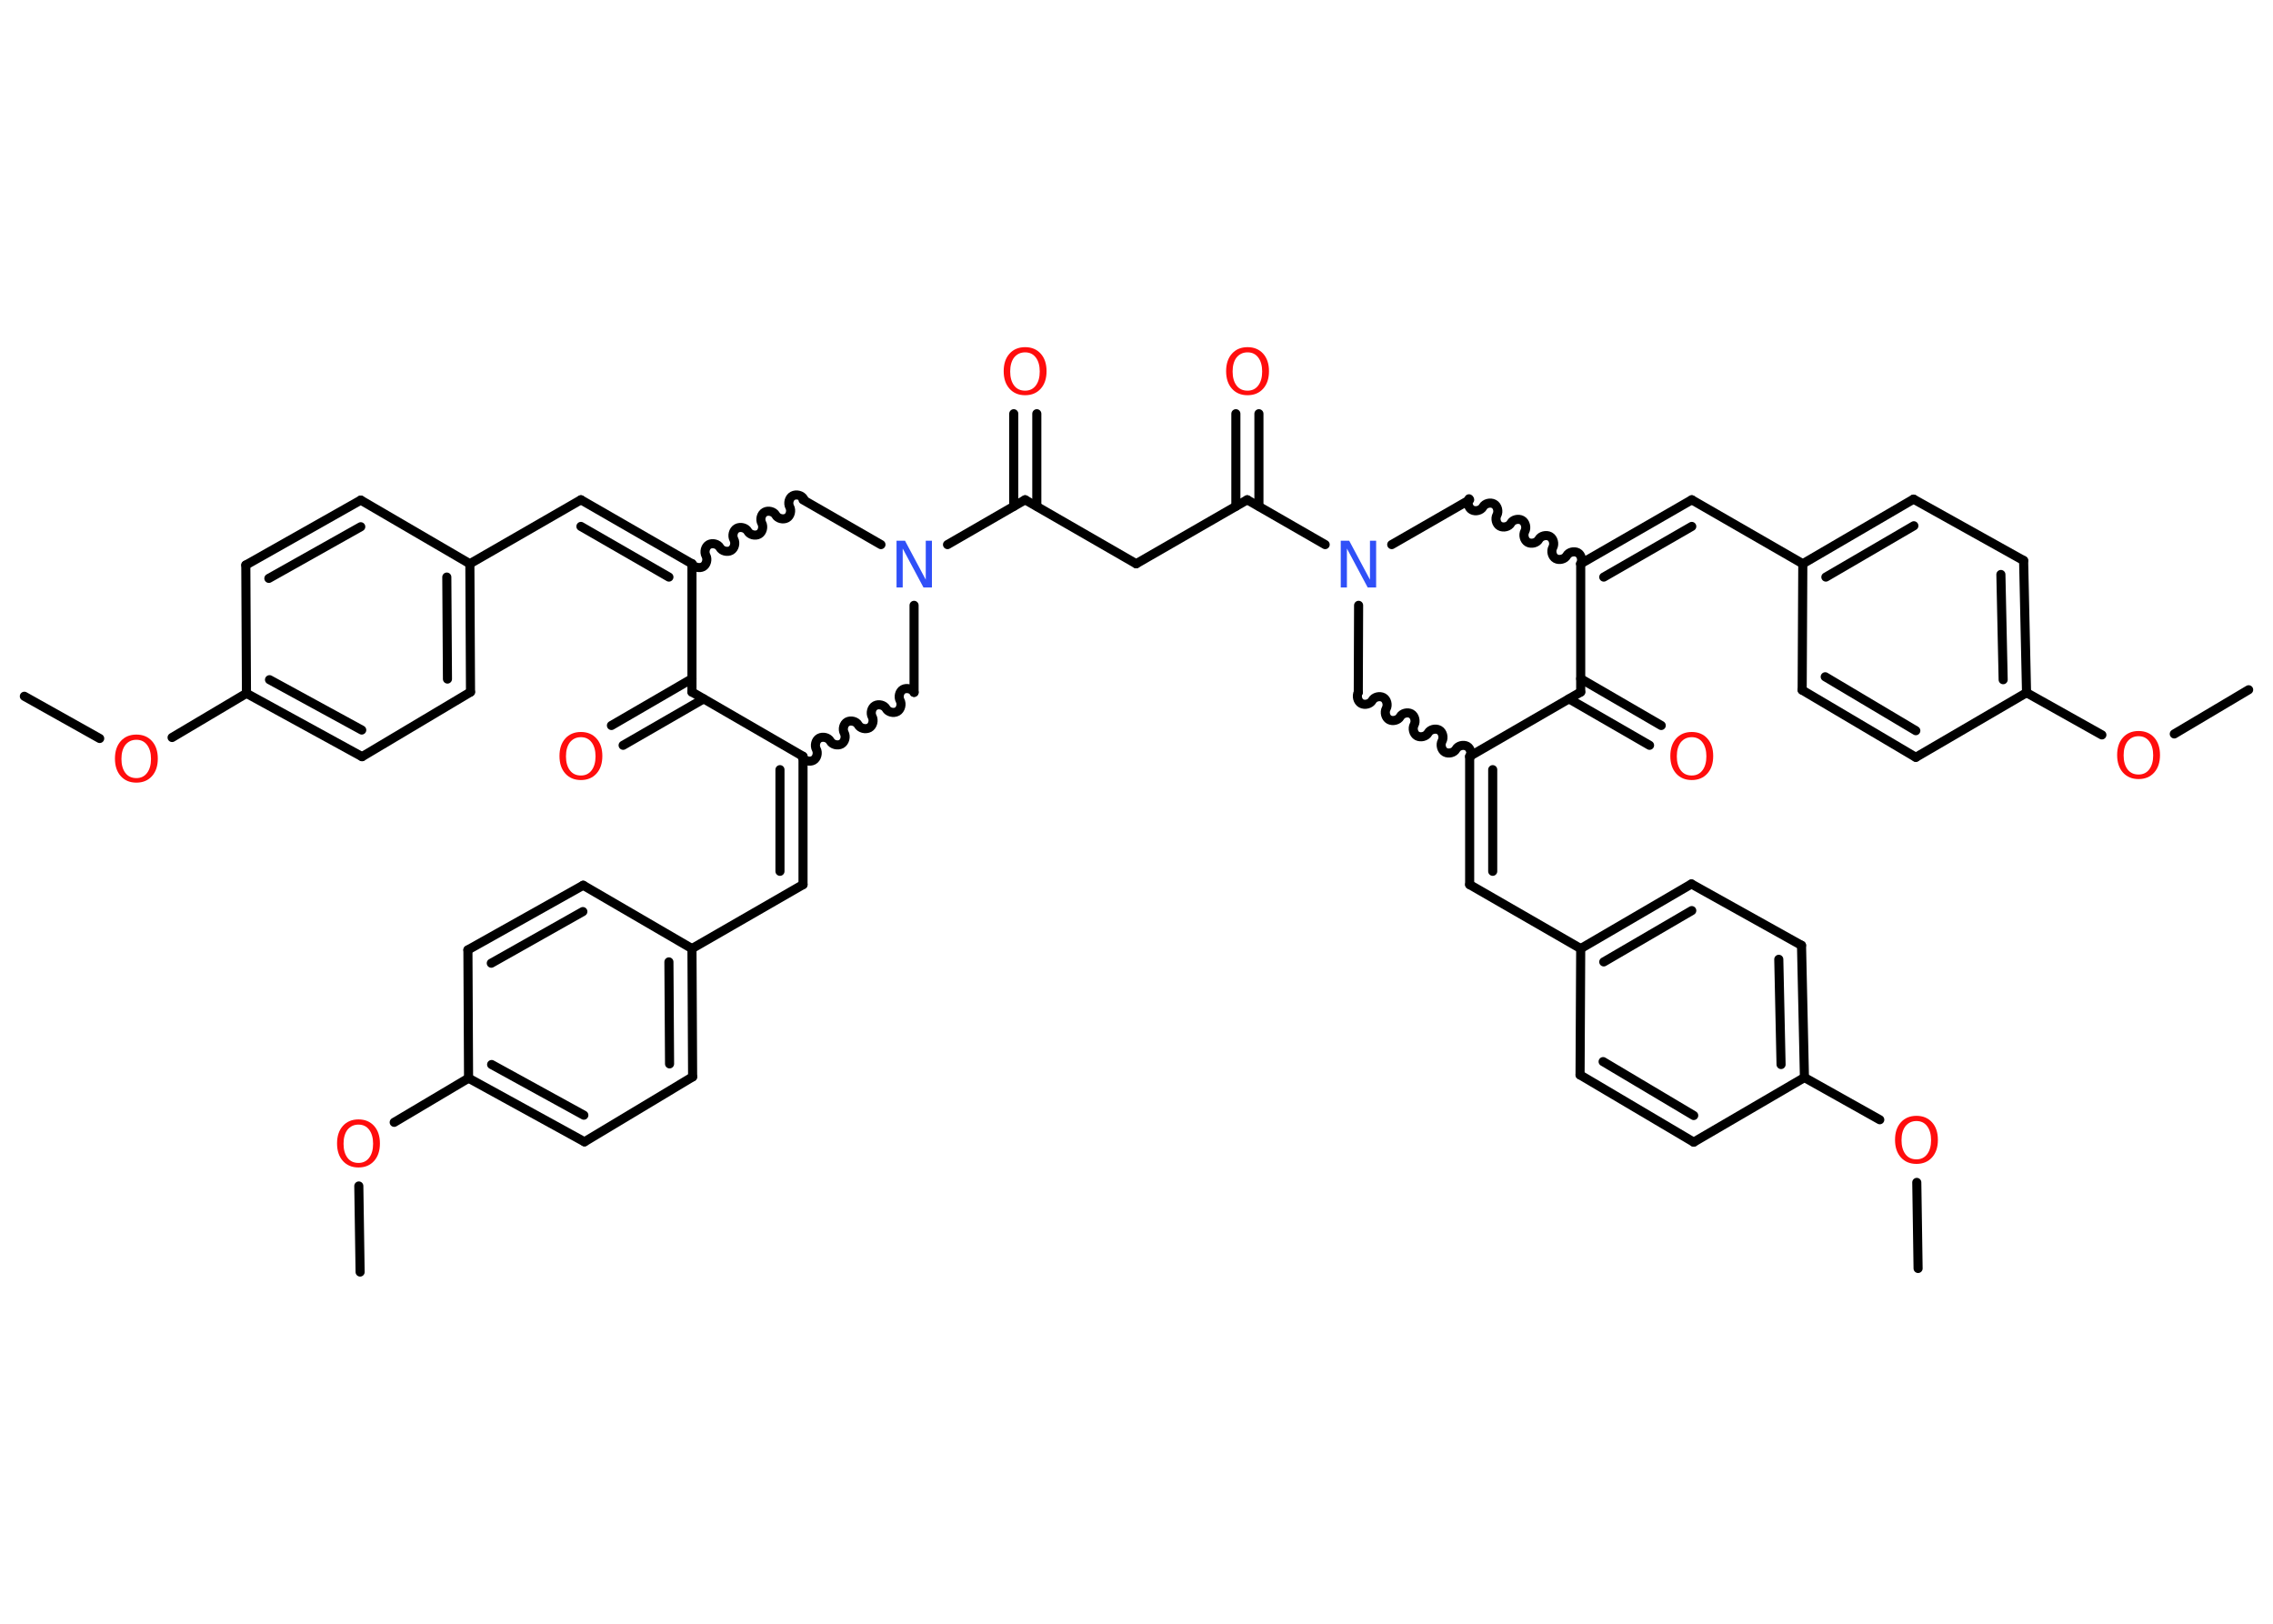 <?xml version='1.0' encoding='UTF-8'?>
<!DOCTYPE svg PUBLIC "-//W3C//DTD SVG 1.1//EN" "http://www.w3.org/Graphics/SVG/1.1/DTD/svg11.dtd">
<svg version='1.2' xmlns='http://www.w3.org/2000/svg' xmlns:xlink='http://www.w3.org/1999/xlink' width='70.0mm' height='50.0mm' viewBox='0 0 70.0 50.0'>
  <desc>Generated by the Chemistry Development Kit (http://github.com/cdk)</desc>
  <g stroke-linecap='round' stroke-linejoin='round' stroke='#000000' stroke-width='.28' fill='#FF0D0D'>
    <rect x='.0' y='.0' width='70.0' height='50.0' fill='#FFFFFF' stroke='none'/>
    <g id='mol1' class='mol'>
      <line id='mol1bnd1' class='bond' x1='11.09' y1='39.17' x2='11.05' y2='36.52'/>
      <line id='mol1bnd2' class='bond' x1='12.14' y1='34.56' x2='14.43' y2='33.2'/>
      <g id='mol1bnd3' class='bond'>
        <line x1='14.43' y1='33.2' x2='18.0' y2='35.16'/>
        <line x1='15.14' y1='32.78' x2='17.98' y2='34.34'/>
      </g>
      <line id='mol1bnd4' class='bond' x1='18.0' y1='35.16' x2='21.33' y2='33.16'/>
      <g id='mol1bnd5' class='bond'>
        <line x1='21.33' y1='33.16' x2='21.31' y2='29.21'/>
        <line x1='20.62' y1='32.76' x2='20.6' y2='29.62'/>
      </g>
      <line id='mol1bnd6' class='bond' x1='21.31' y1='29.21' x2='24.73' y2='27.24'/>
      <g id='mol1bnd7' class='bond'>
        <line x1='24.73' y1='27.24' x2='24.73' y2='23.29'/>
        <line x1='24.02' y1='26.83' x2='24.02' y2='23.7'/>
      </g>
      <path id='mol1bnd8' class='bond' d='M28.15 21.32c-.06 -.11 -.23 -.15 -.34 -.09c-.11 .06 -.15 .23 -.09 .34c.06 .11 .02 .28 -.09 .34c-.11 .06 -.28 .02 -.34 -.09c-.06 -.11 -.23 -.15 -.34 -.09c-.11 .06 -.15 .23 -.09 .34c.06 .11 .02 .28 -.09 .34c-.11 .06 -.28 .02 -.34 -.09c-.06 -.11 -.23 -.15 -.34 -.09c-.11 .06 -.15 .23 -.09 .34c.06 .11 .02 .28 -.09 .34c-.11 .06 -.28 .02 -.34 -.09c-.06 -.11 -.23 -.15 -.34 -.09c-.11 .06 -.15 .23 -.09 .34c.06 .11 .02 .28 -.09 .34c-.11 .06 -.28 .02 -.34 -.09' fill='none' stroke='#000000' stroke-width='.28'/>
      <line id='mol1bnd9' class='bond' x1='28.15' y1='21.32' x2='28.15' y2='18.64'/>
      <line id='mol1bnd10' class='bond' x1='29.18' y1='16.77' x2='31.57' y2='15.39'/>
      <g id='mol1bnd11' class='bond'>
        <line x1='31.22' y1='15.59' x2='31.22' y2='12.74'/>
        <line x1='31.93' y1='15.59' x2='31.93' y2='12.74'/>
      </g>
      <line id='mol1bnd12' class='bond' x1='31.57' y1='15.39' x2='34.99' y2='17.36'/>
      <line id='mol1bnd13' class='bond' x1='34.99' y1='17.36' x2='38.41' y2='15.39'/>
      <g id='mol1bnd14' class='bond'>
        <line x1='38.06' y1='15.59' x2='38.06' y2='12.74'/>
        <line x1='38.77' y1='15.59' x2='38.77' y2='12.74'/>
      </g>
      <line id='mol1bnd15' class='bond' x1='38.41' y1='15.39' x2='40.81' y2='16.77'/>
      <line id='mol1bnd16' class='bond' x1='42.86' y1='16.77' x2='45.26' y2='15.39'/>
      <path id='mol1bnd17' class='bond' d='M48.68 17.36c.06 -.11 .02 -.28 -.09 -.34c-.11 -.06 -.28 -.02 -.34 .09c-.06 .11 -.23 .15 -.34 .09c-.11 -.06 -.15 -.23 -.09 -.34c.06 -.11 .02 -.28 -.09 -.34c-.11 -.06 -.28 -.02 -.34 .09c-.06 .11 -.23 .15 -.34 .09c-.11 -.06 -.15 -.23 -.09 -.34c.06 -.11 .02 -.28 -.09 -.34c-.11 -.06 -.28 -.02 -.34 .09c-.06 .11 -.23 .15 -.34 .09c-.11 -.06 -.15 -.23 -.09 -.34c.06 -.11 .02 -.28 -.09 -.34c-.11 -.06 -.28 -.02 -.34 .09c-.06 .11 -.23 .15 -.34 .09c-.11 -.06 -.15 -.23 -.09 -.34' fill='none' stroke='#000000' stroke-width='.28'/>
      <g id='mol1bnd18' class='bond'>
        <line x1='52.1' y1='15.39' x2='48.68' y2='17.36'/>
        <line x1='52.1' y1='16.21' x2='49.39' y2='17.77'/>
      </g>
      <line id='mol1bnd19' class='bond' x1='52.1' y1='15.39' x2='55.52' y2='17.36'/>
      <g id='mol1bnd20' class='bond'>
        <line x1='58.93' y1='15.37' x2='55.52' y2='17.36'/>
        <line x1='58.94' y1='16.19' x2='56.23' y2='17.77'/>
      </g>
      <line id='mol1bnd21' class='bond' x1='58.93' y1='15.37' x2='62.32' y2='17.26'/>
      <g id='mol1bnd22' class='bond'>
        <line x1='62.41' y1='21.33' x2='62.32' y2='17.26'/>
        <line x1='61.69' y1='20.93' x2='61.62' y2='17.69'/>
      </g>
      <line id='mol1bnd23' class='bond' x1='62.41' y1='21.33' x2='64.73' y2='22.63'/>
      <line id='mol1bnd24' class='bond' x1='66.96' y1='22.6' x2='69.25' y2='21.24'/>
      <line id='mol1bnd25' class='bond' x1='62.41' y1='21.33' x2='59.0' y2='23.32'/>
      <g id='mol1bnd26' class='bond'>
        <line x1='55.5' y1='21.25' x2='59.0' y2='23.32'/>
        <line x1='56.21' y1='20.84' x2='59.0' y2='22.5'/>
      </g>
      <line id='mol1bnd27' class='bond' x1='55.52' y1='17.36' x2='55.5' y2='21.25'/>
      <line id='mol1bnd28' class='bond' x1='48.68' y1='17.36' x2='48.68' y2='21.31'/>
      <g id='mol1bnd29' class='bond'>
        <line x1='48.68' y1='20.9' x2='51.16' y2='22.34'/>
        <line x1='48.32' y1='21.52' x2='50.8' y2='22.95'/>
      </g>
      <line id='mol1bnd30' class='bond' x1='48.68' y1='21.31' x2='45.26' y2='23.29'/>
      <g id='mol1bnd31' class='bond'>
        <line x1='45.26' y1='27.24' x2='45.26' y2='23.29'/>
        <line x1='45.97' y1='26.83' x2='45.97' y2='23.7'/>
      </g>
      <line id='mol1bnd32' class='bond' x1='45.26' y1='27.24' x2='48.68' y2='29.21'/>
      <g id='mol1bnd33' class='bond'>
        <line x1='52.09' y1='27.22' x2='48.68' y2='29.21'/>
        <line x1='52.1' y1='28.04' x2='49.39' y2='29.62'/>
      </g>
      <line id='mol1bnd34' class='bond' x1='52.09' y1='27.22' x2='55.48' y2='29.11'/>
      <g id='mol1bnd35' class='bond'>
        <line x1='55.57' y1='33.18' x2='55.48' y2='29.11'/>
        <line x1='54.85' y1='32.78' x2='54.78' y2='29.54'/>
      </g>
      <line id='mol1bnd36' class='bond' x1='55.57' y1='33.18' x2='57.89' y2='34.48'/>
      <line id='mol1bnd37' class='bond' x1='59.03' y1='36.41' x2='59.07' y2='39.06'/>
      <line id='mol1bnd38' class='bond' x1='55.57' y1='33.18' x2='52.16' y2='35.17'/>
      <g id='mol1bnd39' class='bond'>
        <line x1='48.66' y1='33.1' x2='52.16' y2='35.17'/>
        <line x1='49.37' y1='32.69' x2='52.16' y2='34.35'/>
      </g>
      <line id='mol1bnd40' class='bond' x1='48.68' y1='29.21' x2='48.66' y2='33.1'/>
      <path id='mol1bnd41' class='bond' d='M41.83 21.32c-.06 .11 -.02 .28 .09 .34c.11 .06 .28 .02 .34 -.09c.06 -.11 .23 -.15 .34 -.09c.11 .06 .15 .23 .09 .34c-.06 .11 -.02 .28 .09 .34c.11 .06 .28 .02 .34 -.09c.06 -.11 .23 -.15 .34 -.09c.11 .06 .15 .23 .09 .34c-.06 .11 -.02 .28 .09 .34c.11 .06 .28 .02 .34 -.09c.06 -.11 .23 -.15 .34 -.09c.11 .06 .15 .23 .09 .34c-.06 .11 -.02 .28 .09 .34c.11 .06 .28 .02 .34 -.09c.06 -.11 .23 -.15 .34 -.09c.11 .06 .15 .23 .09 .34' fill='none' stroke='#000000' stroke-width='.28'/>
      <line id='mol1bnd42' class='bond' x1='41.84' y1='18.64' x2='41.83' y2='21.32'/>
      <line id='mol1bnd43' class='bond' x1='27.13' y1='16.77' x2='24.73' y2='15.39'/>
      <path id='mol1bnd44' class='bond' d='M21.31 17.36c.06 .11 .23 .15 .34 .09c.11 -.06 .15 -.23 .09 -.34c-.06 -.11 -.02 -.28 .09 -.34c.11 -.06 .28 -.02 .34 .09c.06 .11 .23 .15 .34 .09c.11 -.06 .15 -.23 .09 -.34c-.06 -.11 -.02 -.28 .09 -.34c.11 -.06 .28 -.02 .34 .09c.06 .11 .23 .15 .34 .09c.11 -.06 .15 -.23 .09 -.34c-.06 -.11 -.02 -.28 .09 -.34c.11 -.06 .28 -.02 .34 .09c.06 .11 .23 .15 .34 .09c.11 -.06 .15 -.23 .09 -.34c-.06 -.11 -.02 -.28 .09 -.34c.11 -.06 .28 -.02 .34 .09' fill='none' stroke='#000000' stroke-width='.28'/>
      <g id='mol1bnd45' class='bond'>
        <line x1='17.89' y1='15.39' x2='21.31' y2='17.36'/>
        <line x1='17.89' y1='16.21' x2='20.6' y2='17.77'/>
      </g>
      <line id='mol1bnd46' class='bond' x1='17.89' y1='15.39' x2='14.47' y2='17.36'/>
      <g id='mol1bnd47' class='bond'>
        <line x1='14.49' y1='21.31' x2='14.47' y2='17.36'/>
        <line x1='13.78' y1='20.91' x2='13.76' y2='17.77'/>
      </g>
      <line id='mol1bnd48' class='bond' x1='14.49' y1='21.31' x2='11.15' y2='23.3'/>
      <g id='mol1bnd49' class='bond'>
        <line x1='7.59' y1='21.35' x2='11.15' y2='23.3'/>
        <line x1='8.3' y1='20.93' x2='11.14' y2='22.48'/>
      </g>
      <line id='mol1bnd50' class='bond' x1='7.59' y1='21.35' x2='5.3' y2='22.71'/>
      <line id='mol1bnd51' class='bond' x1='3.07' y1='22.74' x2='.75' y2='21.44'/>
      <line id='mol1bnd52' class='bond' x1='7.59' y1='21.35' x2='7.57' y2='17.4'/>
      <g id='mol1bnd53' class='bond'>
        <line x1='11.11' y1='15.4' x2='7.57' y2='17.4'/>
        <line x1='11.11' y1='16.22' x2='8.28' y2='17.81'/>
      </g>
      <line id='mol1bnd54' class='bond' x1='14.47' y1='17.36' x2='11.11' y2='15.4'/>
      <line id='mol1bnd55' class='bond' x1='21.31' y1='17.36' x2='21.31' y2='21.31'/>
      <line id='mol1bnd56' class='bond' x1='24.73' y1='23.29' x2='21.31' y2='21.31'/>
      <g id='mol1bnd57' class='bond'>
        <line x1='21.67' y1='21.52' x2='19.19' y2='22.95'/>
        <line x1='21.31' y1='20.9' x2='18.83' y2='22.34'/>
      </g>
      <line id='mol1bnd58' class='bond' x1='21.31' y1='29.21' x2='17.96' y2='27.26'/>
      <g id='mol1bnd59' class='bond'>
        <line x1='17.96' y1='27.26' x2='14.41' y2='29.25'/>
        <line x1='17.95' y1='28.07' x2='15.13' y2='29.66'/>
      </g>
      <line id='mol1bnd60' class='bond' x1='14.43' y1='33.2' x2='14.41' y2='29.25'/>
      <path id='mol1atm2' class='atom' d='M11.04 34.63q-.21 .0 -.34 .16q-.12 .16 -.12 .43q.0 .27 .12 .43q.12 .16 .34 .16q.21 .0 .33 -.16q.12 -.16 .12 -.43q.0 -.27 -.12 -.43q-.12 -.16 -.33 -.16zM11.04 34.47q.3 .0 .48 .2q.18 .2 .18 .54q.0 .34 -.18 .54q-.18 .2 -.48 .2q-.3 .0 -.48 -.2q-.18 -.2 -.18 -.54q.0 -.34 .18 -.54q.18 -.2 .48 -.2z' stroke='none'/>
      <path id='mol1atm10' class='atom' d='M27.61 16.65h.26l.64 1.2v-1.2h.19v1.44h-.26l-.64 -1.2v1.2h-.19v-1.44z' stroke='none' fill='#3050F8'/>
      <path id='mol1atm12' class='atom' d='M31.57 10.85q-.21 .0 -.34 .16q-.12 .16 -.12 .43q.0 .27 .12 .43q.12 .16 .34 .16q.21 .0 .33 -.16q.12 -.16 .12 -.43q.0 -.27 -.12 -.43q-.12 -.16 -.33 -.16zM31.57 10.69q.3 .0 .48 .2q.18 .2 .18 .54q.0 .34 -.18 .54q-.18 .2 -.48 .2q-.3 .0 -.48 -.2q-.18 -.2 -.18 -.54q.0 -.34 .18 -.54q.18 -.2 .48 -.2z' stroke='none'/>
      <path id='mol1atm15' class='atom' d='M38.42 10.85q-.21 .0 -.34 .16q-.12 .16 -.12 .43q.0 .27 .12 .43q.12 .16 .34 .16q.21 .0 .33 -.16q.12 -.16 .12 -.43q.0 -.27 -.12 -.43q-.12 -.16 -.33 -.16zM38.42 10.69q.3 .0 .48 .2q.18 .2 .18 .54q.0 .34 -.18 .54q-.18 .2 -.48 .2q-.3 .0 -.48 -.2q-.18 -.2 -.18 -.54q.0 -.34 .18 -.54q.18 -.2 .48 -.2z' stroke='none'/>
      <path id='mol1atm16' class='atom' d='M41.29 16.65h.26l.64 1.2v-1.2h.19v1.44h-.26l-.64 -1.2v1.2h-.19v-1.44z' stroke='none' fill='#3050F8'/>
      <path id='mol1atm24' class='atom' d='M65.86 22.67q-.21 .0 -.34 .16q-.12 .16 -.12 .43q.0 .27 .12 .43q.12 .16 .34 .16q.21 .0 .33 -.16q.12 -.16 .12 -.43q.0 -.27 -.12 -.43q-.12 -.16 -.33 -.16zM65.86 22.51q.3 .0 .48 .2q.18 .2 .18 .54q.0 .34 -.18 .54q-.18 .2 -.48 .2q-.3 .0 -.48 -.2q-.18 -.2 -.18 -.54q.0 -.34 .18 -.54q.18 -.2 .48 -.2z' stroke='none'/>
      <path id='mol1atm29' class='atom' d='M52.1 22.7q-.21 .0 -.34 .16q-.12 .16 -.12 .43q.0 .27 .12 .43q.12 .16 .34 .16q.21 .0 .33 -.16q.12 -.16 .12 -.43q.0 -.27 -.12 -.43q-.12 -.16 -.33 -.16zM52.1 22.54q.3 .0 .48 .2q.18 .2 .18 .54q.0 .34 -.18 .54q-.18 .2 -.48 .2q-.3 .0 -.48 -.2q-.18 -.2 -.18 -.54q.0 -.34 .18 -.54q.18 -.2 .48 -.2z' stroke='none'/>
      <path id='mol1atm36' class='atom' d='M59.02 34.52q-.21 .0 -.34 .16q-.12 .16 -.12 .43q.0 .27 .12 .43q.12 .16 .34 .16q.21 .0 .33 -.16q.12 -.16 .12 -.43q.0 -.27 -.12 -.43q-.12 -.16 -.33 -.16zM59.02 34.36q.3 .0 .48 .2q.18 .2 .18 .54q.0 .34 -.18 .54q-.18 .2 -.48 .2q-.3 .0 -.48 -.2q-.18 -.2 -.18 -.54q.0 -.34 .18 -.54q.18 -.2 .48 -.2z' stroke='none'/>
      <path id='mol1atm48' class='atom' d='M4.2 22.78q-.21 .0 -.34 .16q-.12 .16 -.12 .43q.0 .27 .12 .43q.12 .16 .34 .16q.21 .0 .33 -.16q.12 -.16 .12 -.43q.0 -.27 -.12 -.43q-.12 -.16 -.33 -.16zM4.2 22.62q.3 .0 .48 .2q.18 .2 .18 .54q.0 .34 -.18 .54q-.18 .2 -.48 .2q-.3 .0 -.48 -.2q-.18 -.2 -.18 -.54q.0 -.34 .18 -.54q.18 -.2 .48 -.2z' stroke='none'/>
      <path id='mol1atm53' class='atom' d='M17.89 22.7q-.21 .0 -.34 .16q-.12 .16 -.12 .43q.0 .27 .12 .43q.12 .16 .34 .16q.21 .0 .33 -.16q.12 -.16 .12 -.43q.0 -.27 -.12 -.43q-.12 -.16 -.33 -.16zM17.89 22.54q.3 .0 .48 .2q.18 .2 .18 .54q.0 .34 -.18 .54q-.18 .2 -.48 .2q-.3 .0 -.48 -.2q-.18 -.2 -.18 -.54q.0 -.34 .18 -.54q.18 -.2 .48 -.2z' stroke='none'/>
    </g>
  </g>
</svg>
